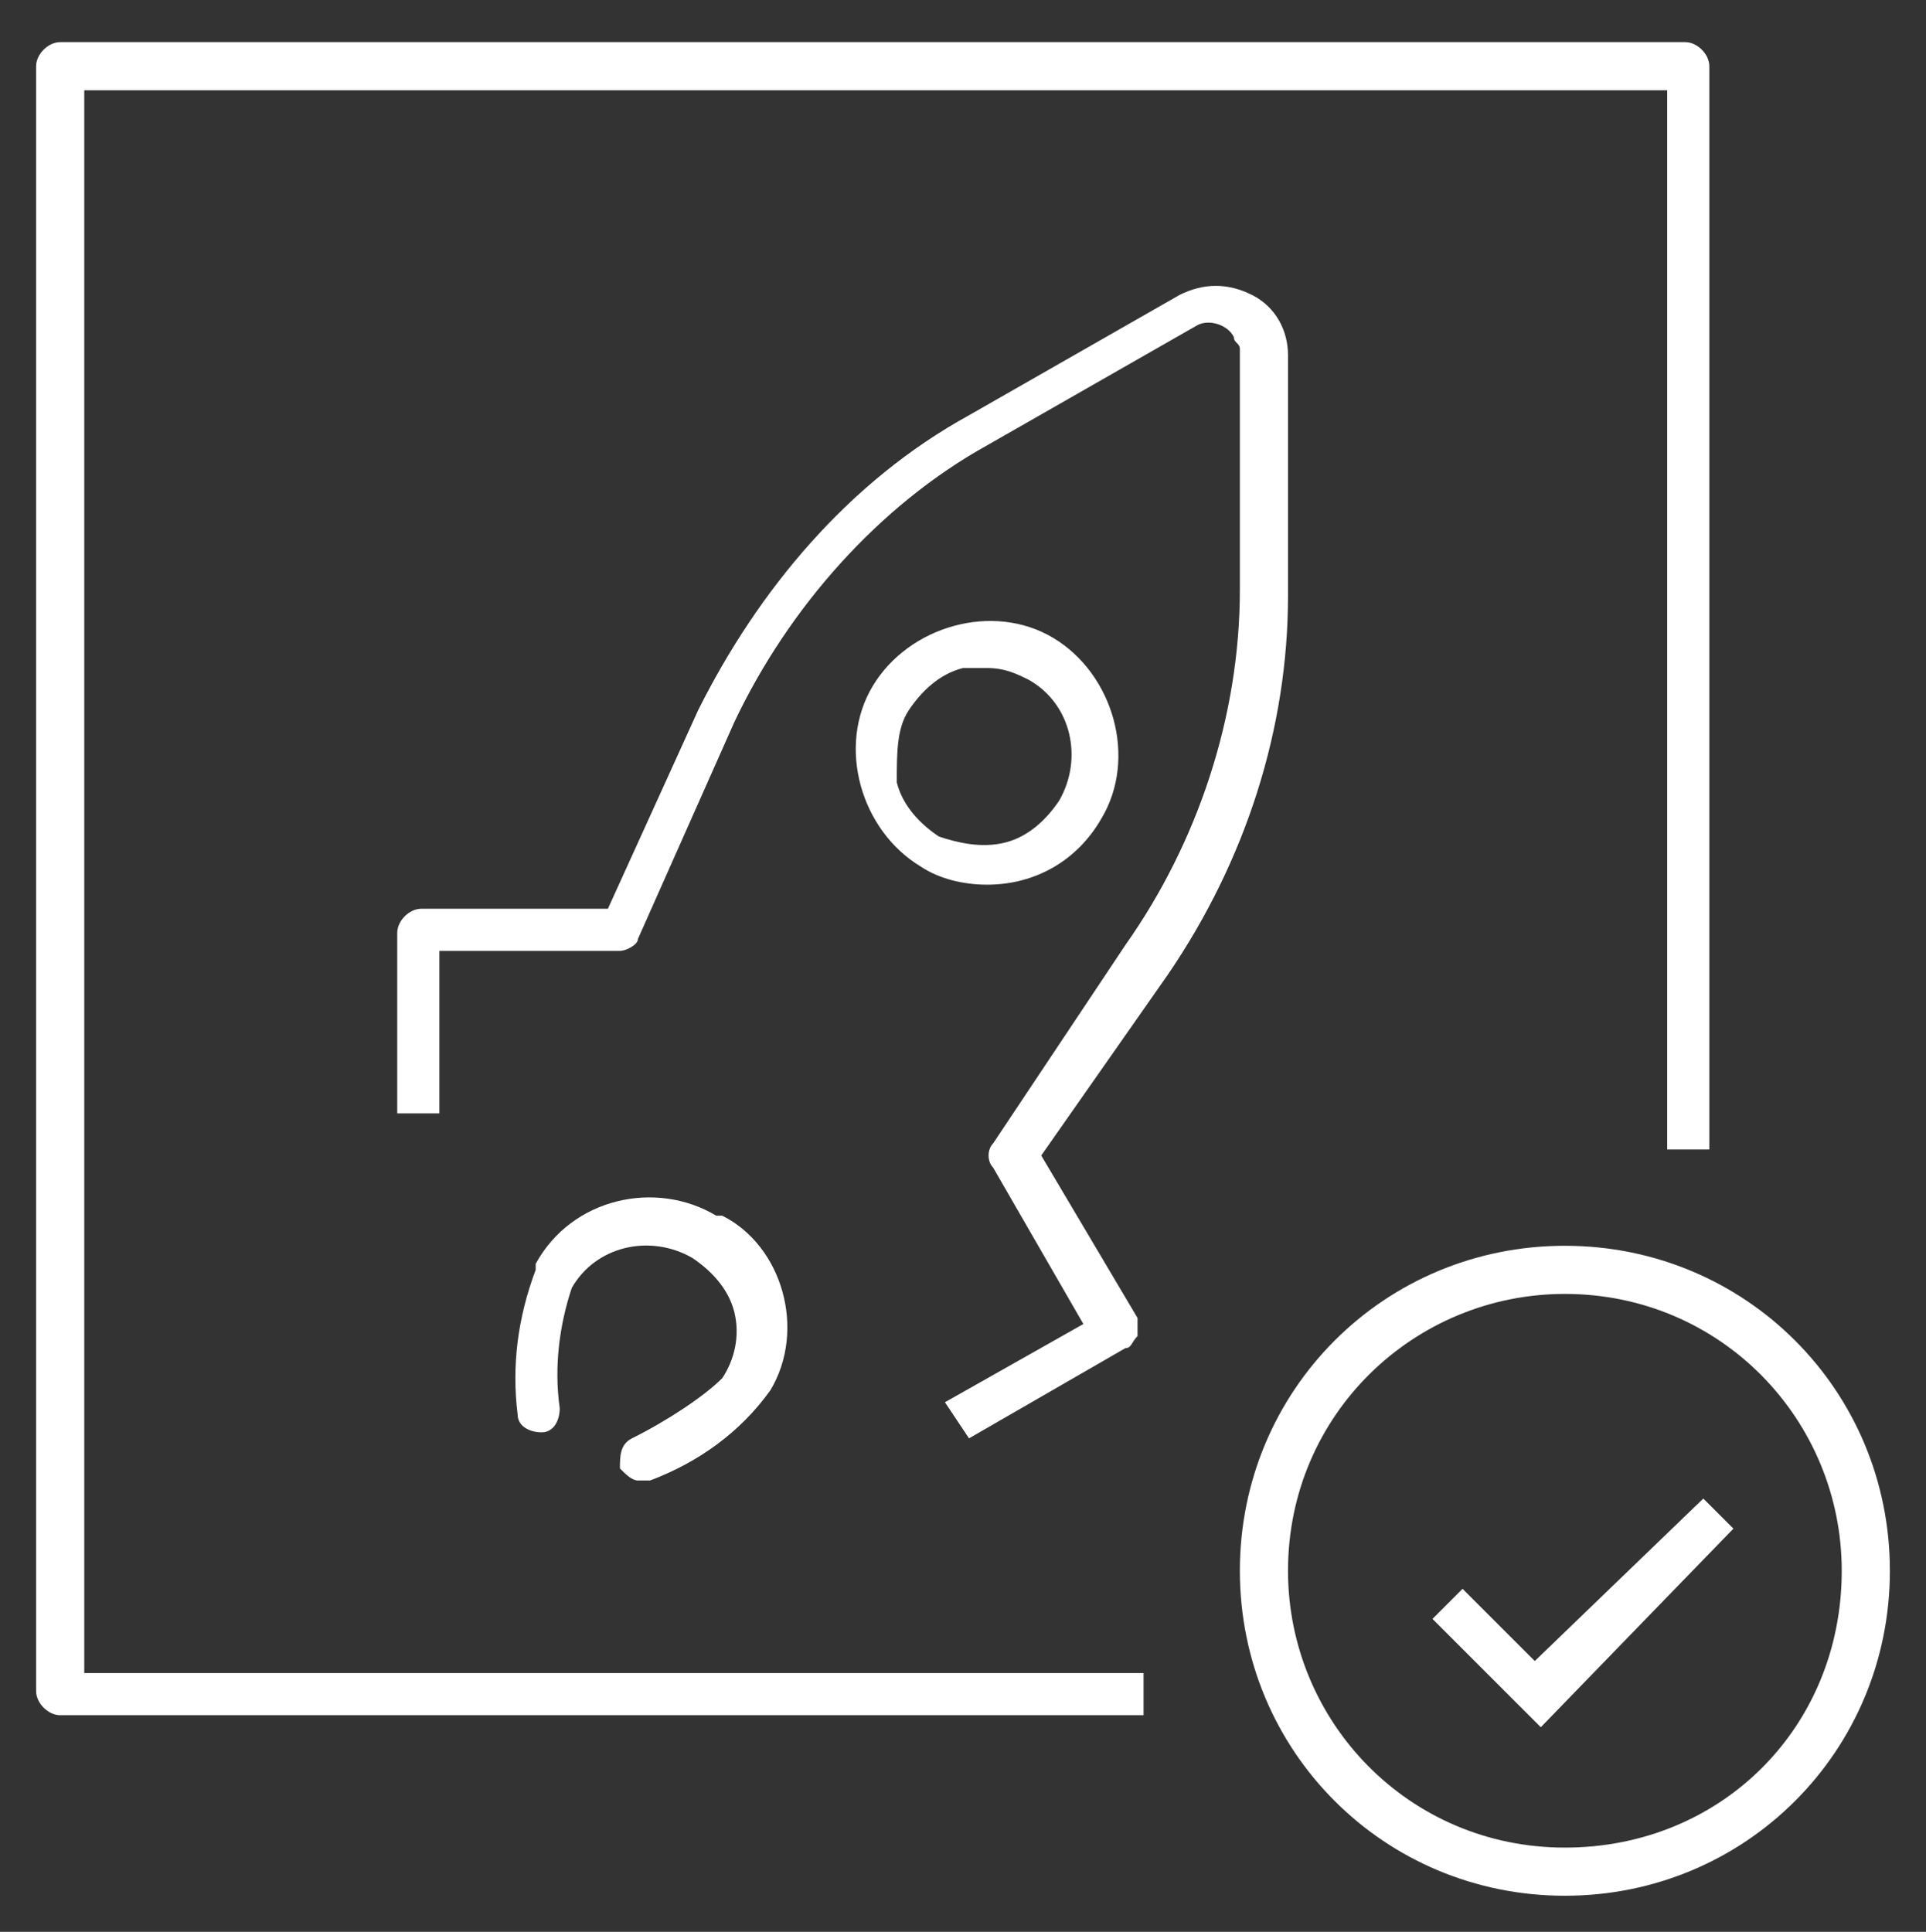 <?xml version="1.0" encoding="utf-8"?>
<!-- Generator: Adobe Illustrator 24.1.0, SVG Export Plug-In . SVG Version: 6.00 Build 0)  -->
<svg version="1.1" id="Layer_1" xmlns="http://www.w3.org/2000/svg" xmlns:xlink="http://www.w3.org/1999/xlink" x="0px" y="0px"
	 width="32px" height="32.1px" viewBox="0 0 32 32.1" style="enable-background:new 0 0 32 32.1;" xml:space="preserve">
<rect x="0" y="0" width="32" height="32.1" fill="#333333" stroke="none"/>
<style type="text/css">
	.st0{fill:#FFFFFF;}
</style>
<path class="st0" d="M25.5,27.6l-1.2-1.2l-0.5,0.5l1.8,1.8l3.2-3.3l-0.5-0.5L25.5,27.6z M21.4,5.9c0-0.4-0.2-0.8-0.6-1
	c-0.4-0.2-0.8-0.2-1.2,0l-3.5,2c-2,1.1-3.5,2.9-4.5,4.9l-1.5,3.3H7c-0.2,0-0.4,0.2-0.4,0.4v3h0.7v-2.7h3c0.1,0,0.3-0.1,0.3-0.2
	l1.6-3.6c0.9-1.9,2.4-3.6,4.2-4.6l3.5-2c0.2-0.1,0.5,0,0.6,0.2c0,0.1,0.1,0.1,0.1,0.2v4c0,2.1-0.7,4.2-1.9,5.9L16.5,19
	c-0.1,0.1-0.1,0.3,0,0.4L18,22l-2.3,1.3l0.4,0.6l2.6-1.5c0.1,0,0.1-0.1,0.2-0.2c0-0.1,0-0.2,0-0.3l-1.6-2.7l2.1-3
	c1.3-1.9,2-4.1,2-6.3L21.4,5.9z M15.3,14.4c0.3,0.2,0.7,0.3,1.1,0.3c0.8,0,1.5-0.4,1.9-1.1l0,0c0.6-1,0.2-2.4-0.8-3
	c-1-0.6-2.4-0.2-3,0.8l0,0C13.9,12.4,14.3,13.8,15.3,14.4z M15.1,11.8c0.2-0.3,0.5-0.6,0.9-0.7c0.1,0,0.3,0,0.4,0
	c0.3,0,0.5,0.1,0.7,0.2c0.7,0.4,0.9,1.3,0.5,2c0,0,0,0,0,0c-0.2,0.3-0.5,0.6-0.9,0.7c-0.4,0.1-0.8,0-1.1-0.1
	c-0.3-0.2-0.6-0.5-0.7-0.9C14.9,12.5,14.9,12.1,15.1,11.8z M10.5,23.9c-0.2,0.1-0.2,0.3-0.2,0.5c0.1,0.1,0.2,0.2,0.3,0.2
	c0.1,0,0.1,0,0.2,0c0.8-0.3,1.5-0.8,2-1.5c0.6-1,0.2-2.4-0.8-2.9c0,0,0,0-0.1,0c-1-0.6-2.4-0.3-3,0.8c0,0,0,0,0,0.1
	c-0.3,0.8-0.4,1.6-0.3,2.4c0,0.2,0.2,0.3,0.4,0.3c0,0,0,0,0,0c0.2,0,0.3-0.2,0.3-0.4c-0.1-0.7,0-1.4,0.2-2c0.4-0.7,1.3-0.9,2-0.5
	c0.3,0.2,0.6,0.5,0.7,0.9c0.1,0.4,0,0.8-0.2,1.1C11.7,23.2,11.1,23.6,10.5,23.9z M1.4,1.5h26.3v17.6h0.7v-18c0-0.2-0.2-0.4-0.4-0.4
	H1c-0.2,0-0.4,0.2-0.4,0.4l0,0v27c0,0.2,0.2,0.4,0.4,0.4c0,0,0,0,0,0h18v-0.7H1.4V1.5z M26,20.7c-3,0-5.4,2.4-5.4,5.4
	s2.4,5.4,5.4,5.4s5.4-2.4,5.4-5.4S29,20.7,26,20.7C26,20.7,26,20.7,26,20.7z M26,30.7c-2.6,0-4.6-2.1-4.6-4.6c0-2.6,2.1-4.6,4.6-4.6
	c2.6,0,4.6,2.1,4.6,4.6l0,0C30.6,28.7,28.6,30.7,26,30.7z"/>
</svg>

